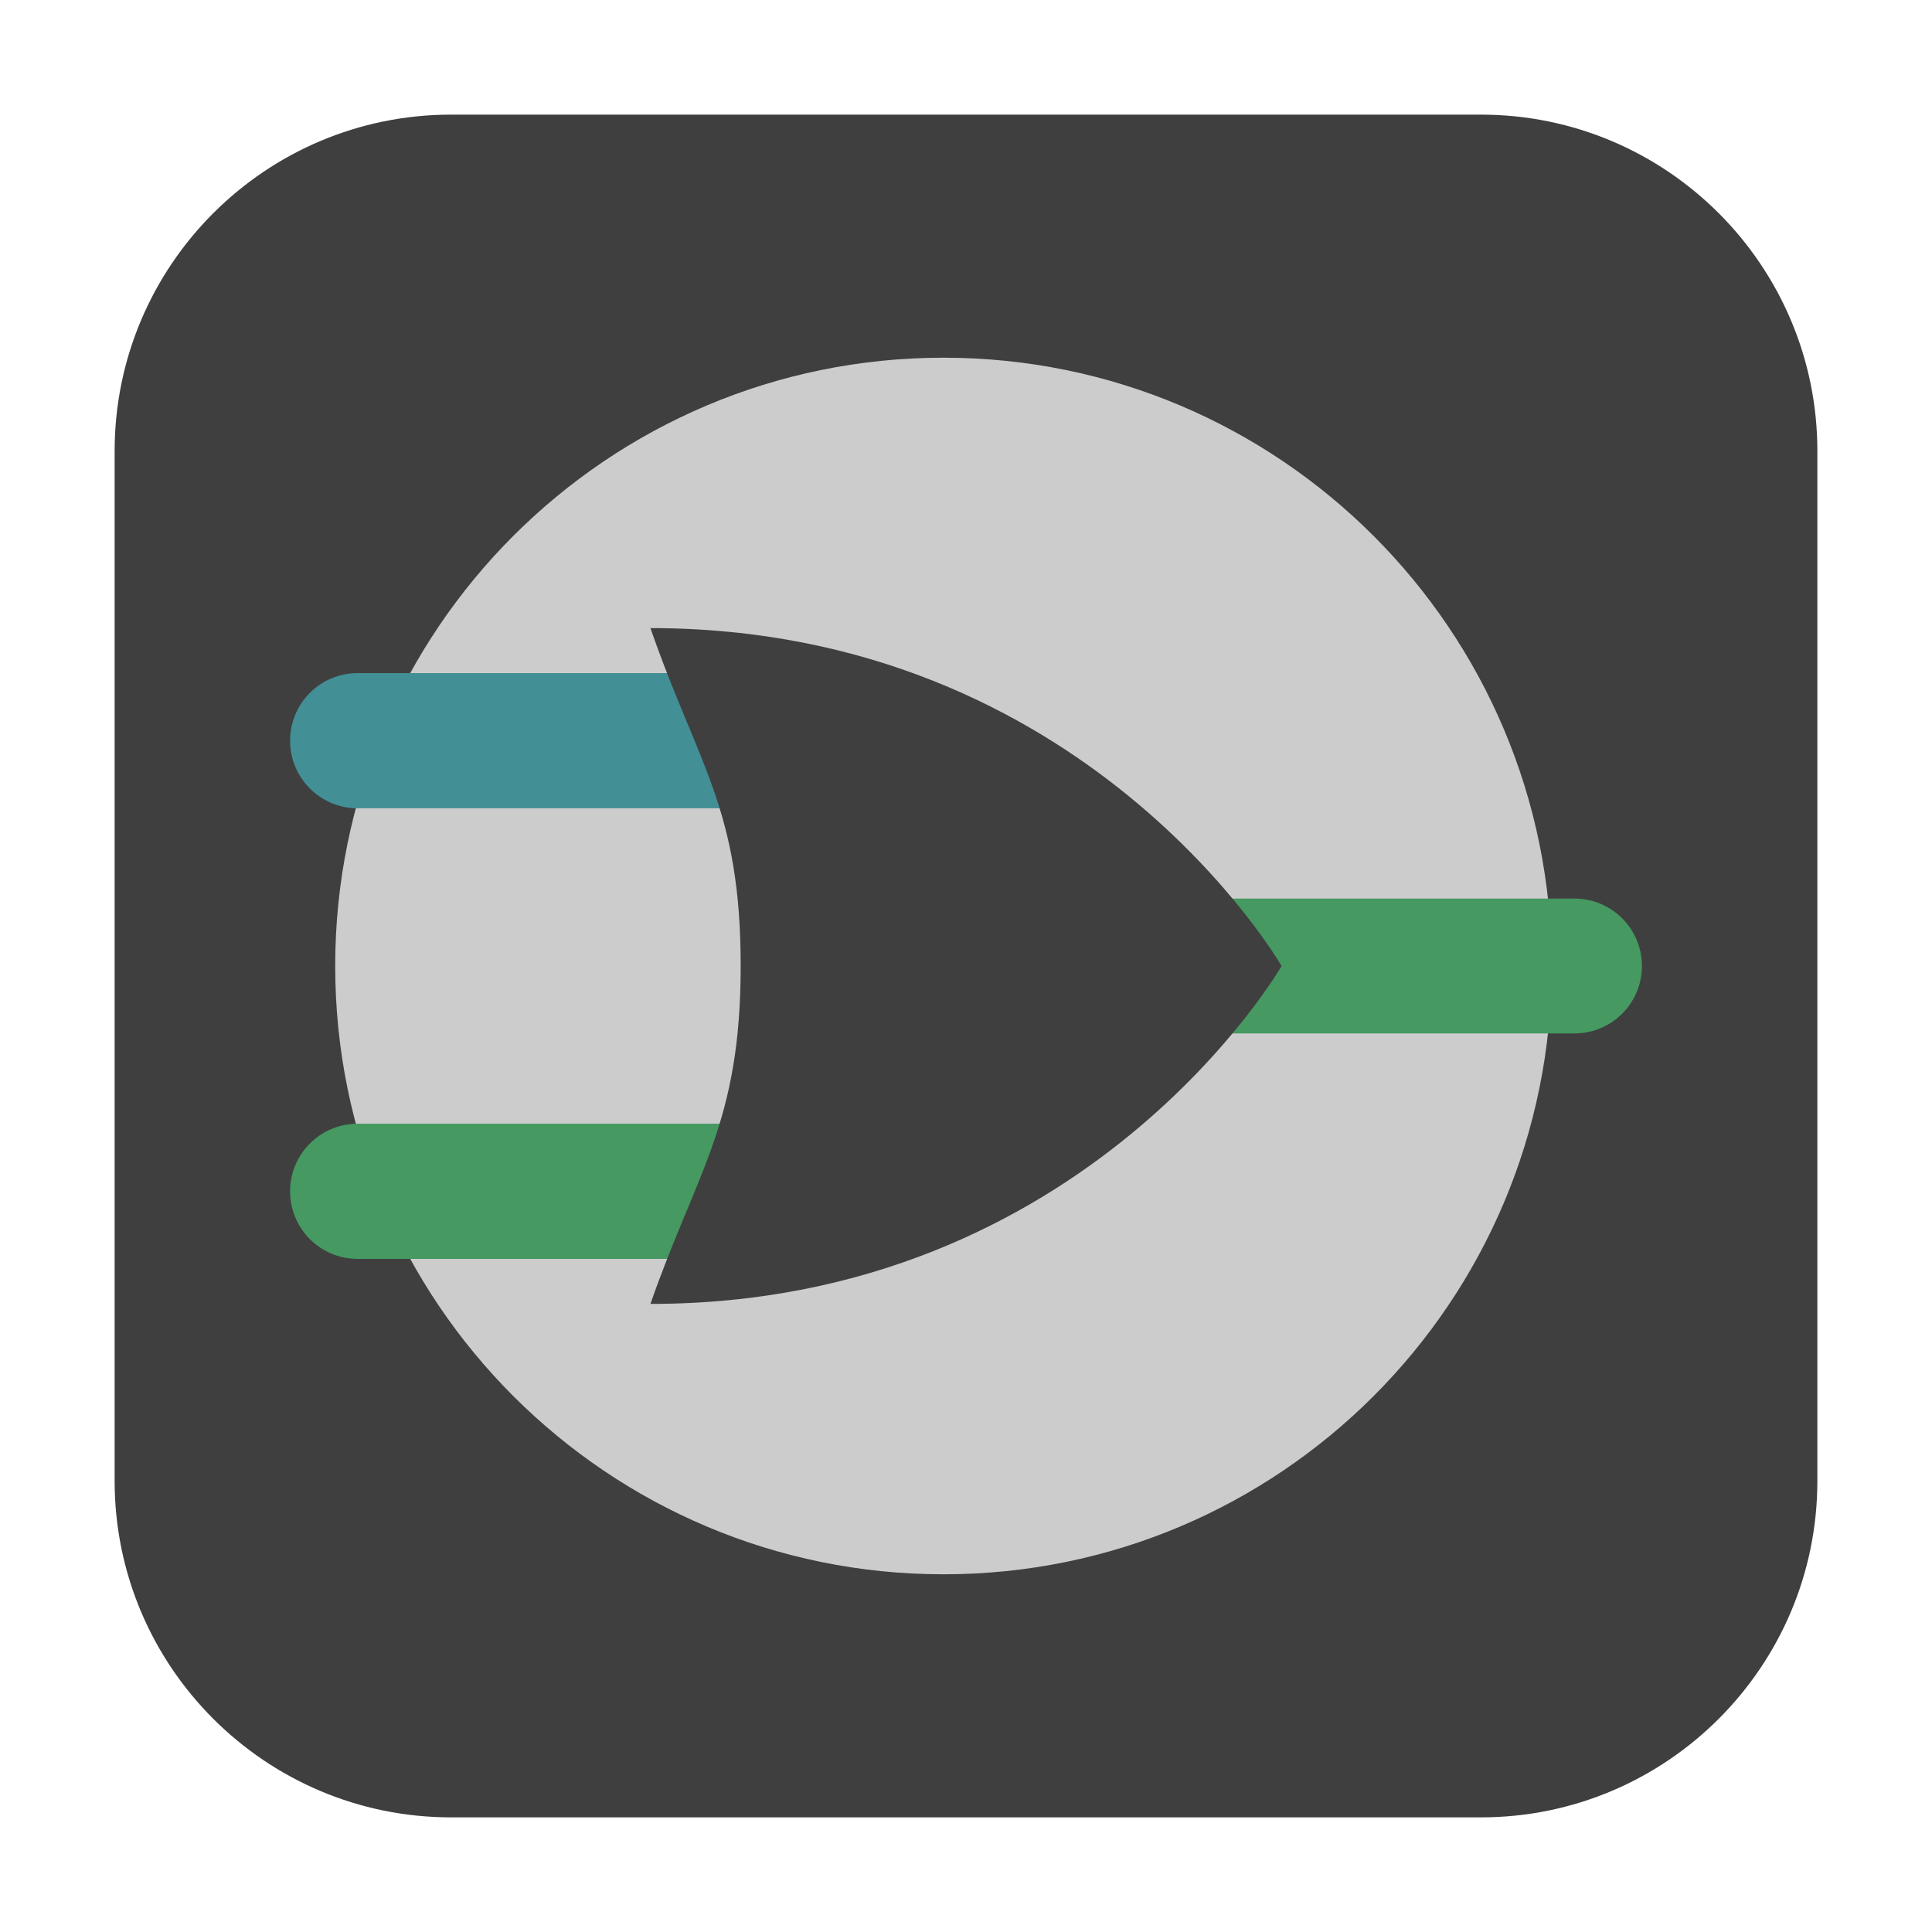 <?xml version="1.0" encoding="UTF-8"?>
<svg xmlns="http://www.w3.org/2000/svg" xmlns:xlink="http://www.w3.org/1999/xlink" width="48pt" height="48pt" viewBox="0 0 48 48" version="1.1">
<g id="surface1">
<path style=" stroke:none;fill-rule:evenodd;fill:rgb(24.706%,24.706%,24.706%);fill-opacity:1;" d="M 11.207 2.848 L 36.793 2.848 C 41.406 2.848 45.152 6.594 45.152 11.207 L 45.152 36.793 C 45.152 41.406 41.406 45.152 36.793 45.152 L 11.207 45.152 C 6.594 45.152 2.848 41.406 2.848 36.793 L 2.848 11.207 C 2.848 6.594 6.594 2.848 11.207 2.848 Z M 11.207 2.848 "/>
<path style=" stroke:none;fill-rule:nonzero;fill:rgb(80%,80%,80%);fill-opacity:1;" d="M 38.551 24 C 38.551 32.348 31.785 39.113 23.441 39.113 C 15.094 39.113 8.328 32.348 8.328 24 C 8.328 15.652 15.094 8.887 23.441 8.887 C 31.785 8.887 38.551 15.652 38.551 24 Z M 38.551 24 "/>
<path style=" stroke:none;fill-rule:nonzero;fill:rgb(27.451%,60%,38.039%);fill-opacity:1;" d="M 26.797 22.324 L 39.113 22.324 C 40.043 22.324 40.793 23.074 40.793 24 C 40.793 24.926 40.043 25.676 39.113 25.676 L 26.797 25.676 C 25.871 25.676 25.121 24.926 25.121 24 C 25.121 23.074 25.871 22.324 26.797 22.324 Z M 26.797 22.324 "/>
<path style=" stroke:none;fill-rule:nonzero;fill:rgb(26.275%,56.078%,58.824%);fill-opacity:1;" d="M 8.887 16.723 L 21.203 16.723 C 22.129 16.723 22.879 17.473 22.879 18.402 C 22.879 19.328 22.129 20.082 21.203 20.082 L 8.887 20.082 C 7.957 20.082 7.207 19.328 7.207 18.402 C 7.207 17.473 7.957 16.723 8.887 16.723 Z M 8.887 16.723 "/>
<path style=" stroke:none;fill-rule:nonzero;fill:rgb(27.451%,60%,38.039%);fill-opacity:1;" d="M 8.887 27.918 L 21.203 27.918 C 22.129 27.918 22.879 28.672 22.879 29.598 C 22.879 30.527 22.129 31.277 21.203 31.277 L 8.887 31.277 C 7.957 31.277 7.207 30.527 7.207 29.598 C 7.207 28.672 7.957 27.918 8.887 27.918 Z M 8.887 27.918 "/>
<path style=" stroke:none;fill-rule:nonzero;fill:rgb(24.706%,24.706%,24.706%);fill-opacity:1;" d="M 16.16 32.395 C 17.309 29.094 18.402 27.918 18.402 24 C 18.402 20.082 17.344 19.016 16.16 15.605 C 27.016 15.605 31.84 24 31.84 24 C 31.84 24 27.016 32.395 16.16 32.395 Z M 16.16 32.395 "/>
</g>
</svg>
